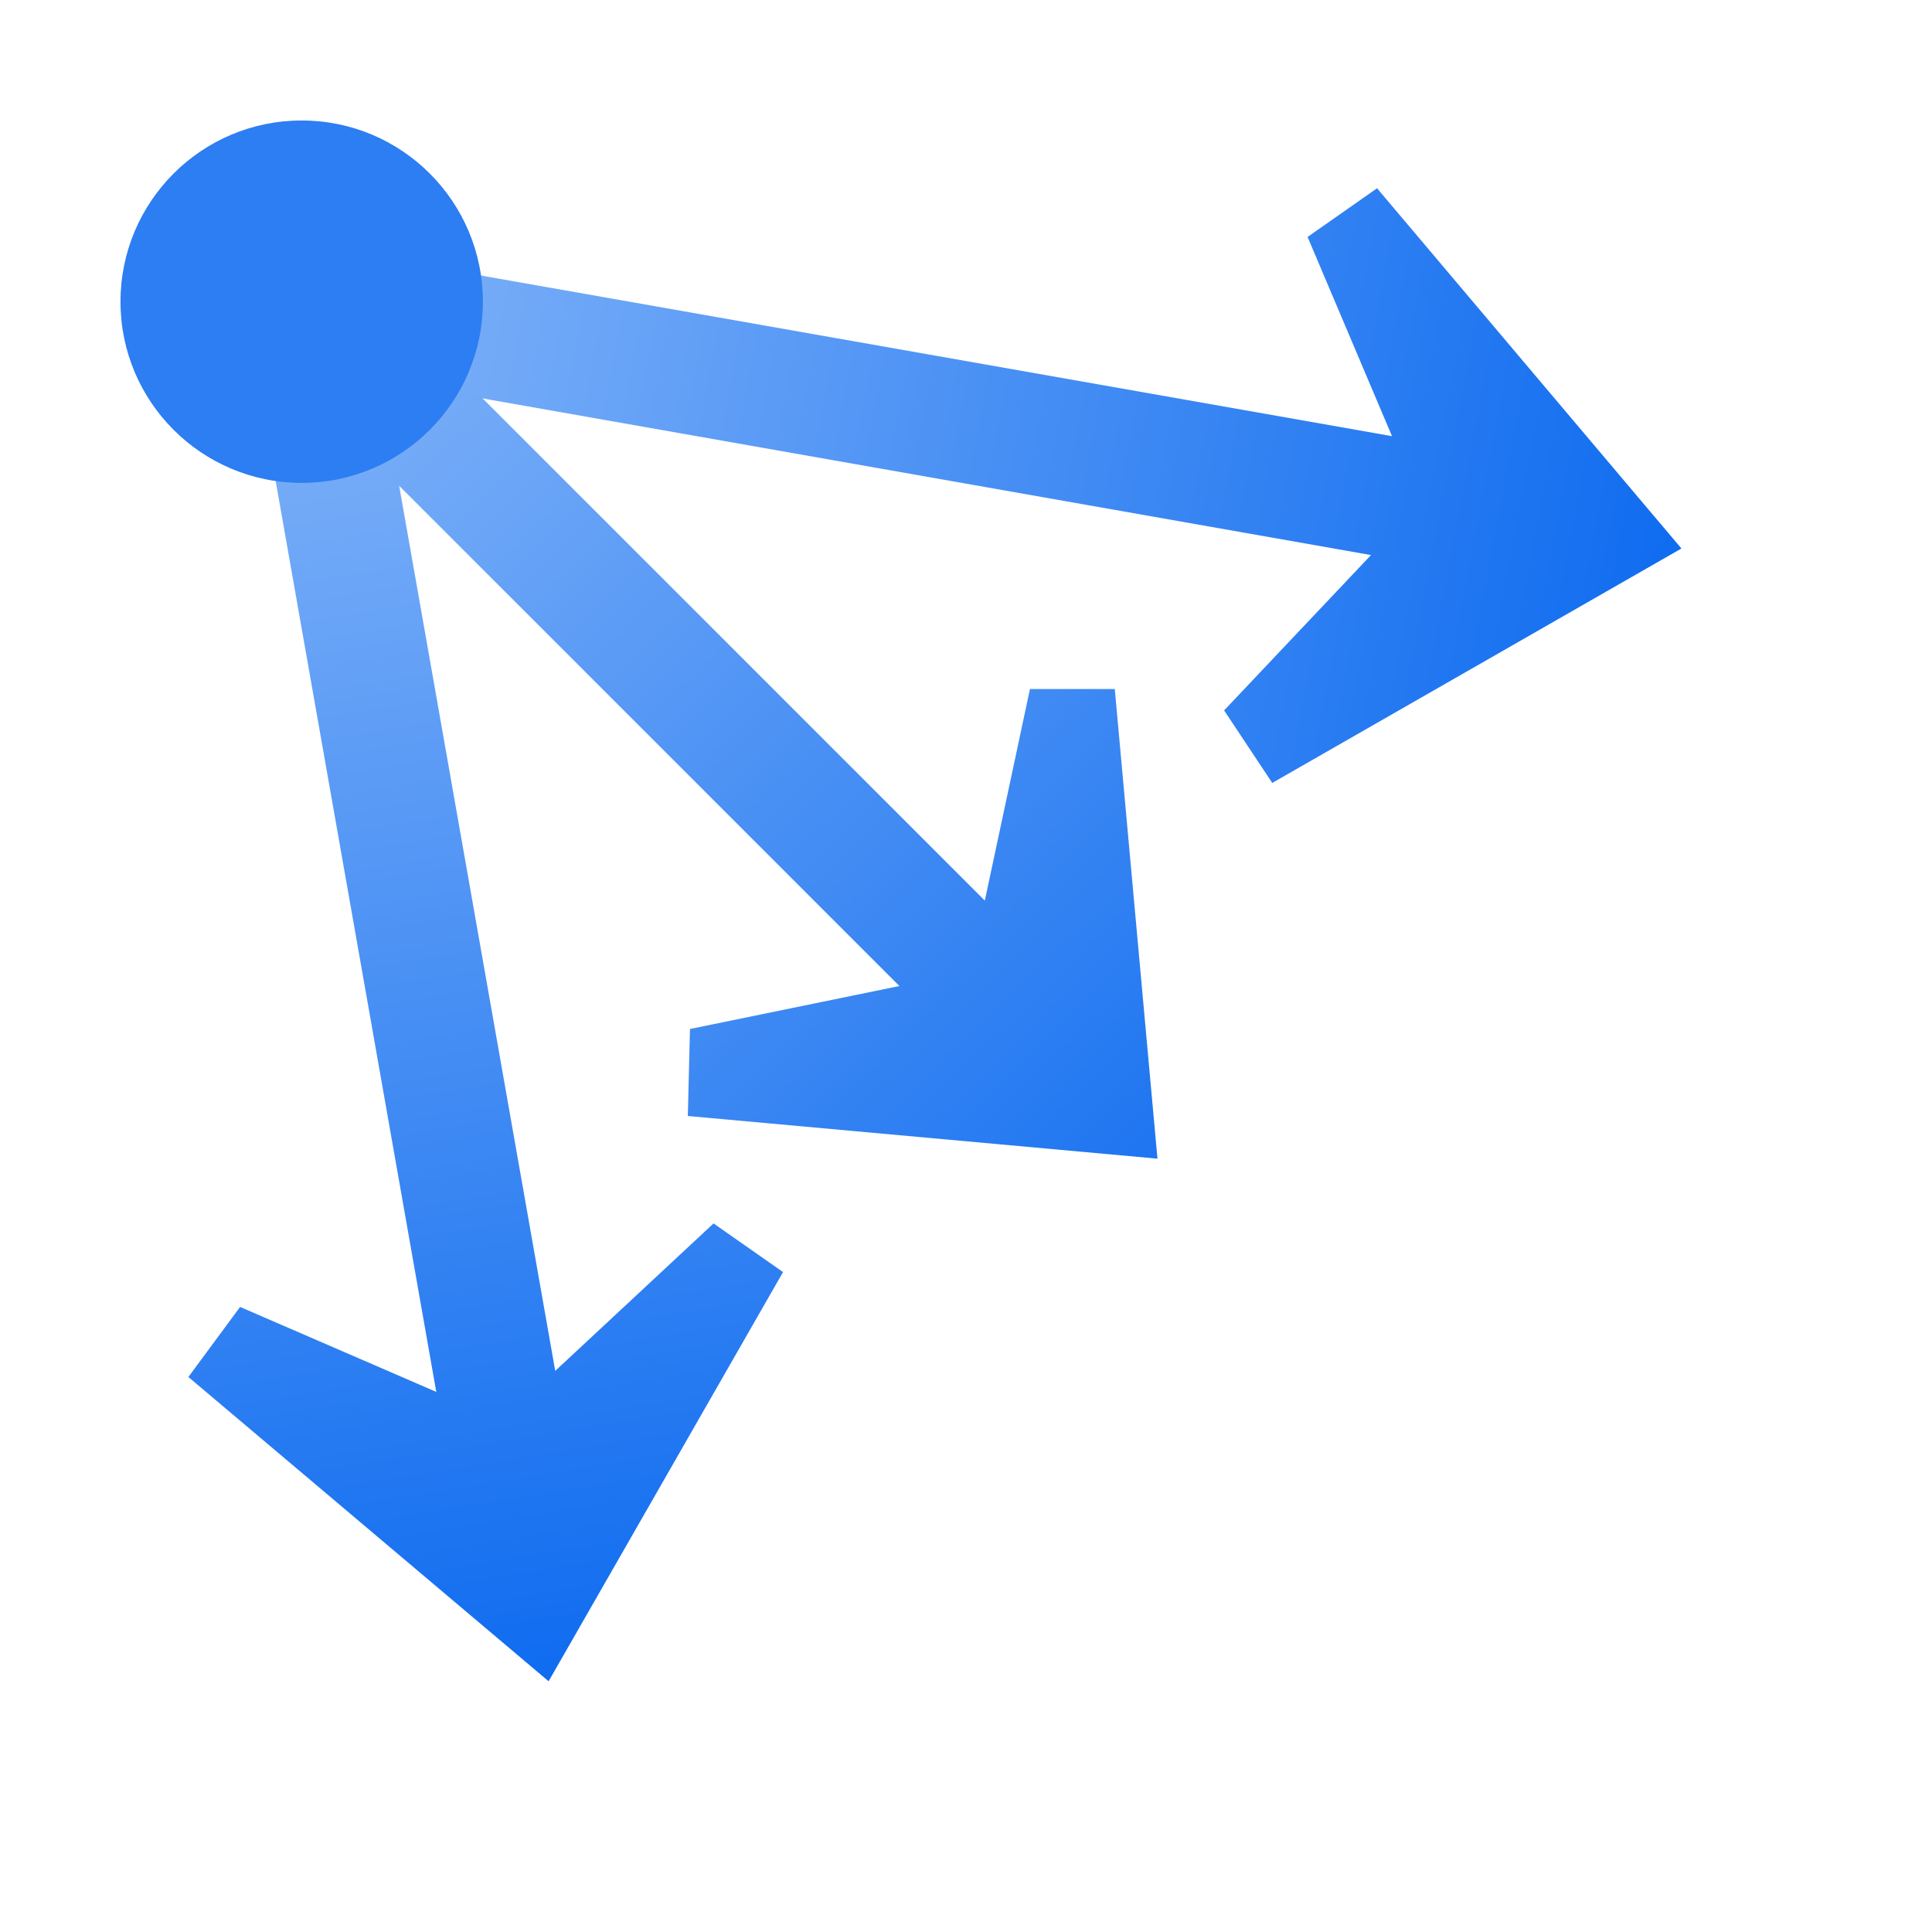 <svg height="16" viewBox="0 0 4.233 4.233" width="16" xmlns="http://www.w3.org/2000/svg" xmlns:xlink="http://www.w3.org/1999/xlink"><linearGradient id="a" gradientTransform="matrix(.261 .046 -.046 .261 2.577 260.485)" gradientUnits="userSpaceOnUse" x1="113.157" x2="-19.965" xlink:href="#b" y1="25.786" y2="24"/><linearGradient id="b"><stop offset="0" stop-color="#0968ef"/><stop offset="1" stop-color="#aecffc"/></linearGradient><linearGradient id="c" gradientTransform="matrix(.046 .261 -.261 .046 11.943 263.137)" gradientUnits="userSpaceOnUse" x1="113.157" x2="-19.965" xlink:href="#b" y1="25.786" y2="24"/><linearGradient id="d" gradientTransform="matrix(.187 .187 -.187 .187 7.537 260.216)" gradientUnits="userSpaceOnUse" x1="113.157" x2="-19.965" xlink:href="#b" y1="25.786" y2="24"/><g stroke-width=".265" transform="matrix(.125 0 0 .125 0 -32.892)"><path d="m29.472 272.75-5.335-6.314-1.218.853 1.48 3.492-19.788-3.489-.368 2.084 19.788 3.489-2.575 2.723.844 1.271z" fill="url(#a)"/><path d="m9.616 292.605 4.109-7.172-1.218-.853-2.775 2.585-3.489-19.788-2.085.368 3.489 19.788-3.439-1.489-.906 1.228z" fill="url(#c)"/><path d="m20.288 283.445-.748-8.232-1.487 0-.791 3.709-11.963-11.963-1.497 1.497 11.963 11.963-3.671.753-.038 1.525z" fill="url(#d)"/></g><circle cx=".661" cy=".661" fill="#2c7ef2" r=".397" stroke-width=".125"/></svg>